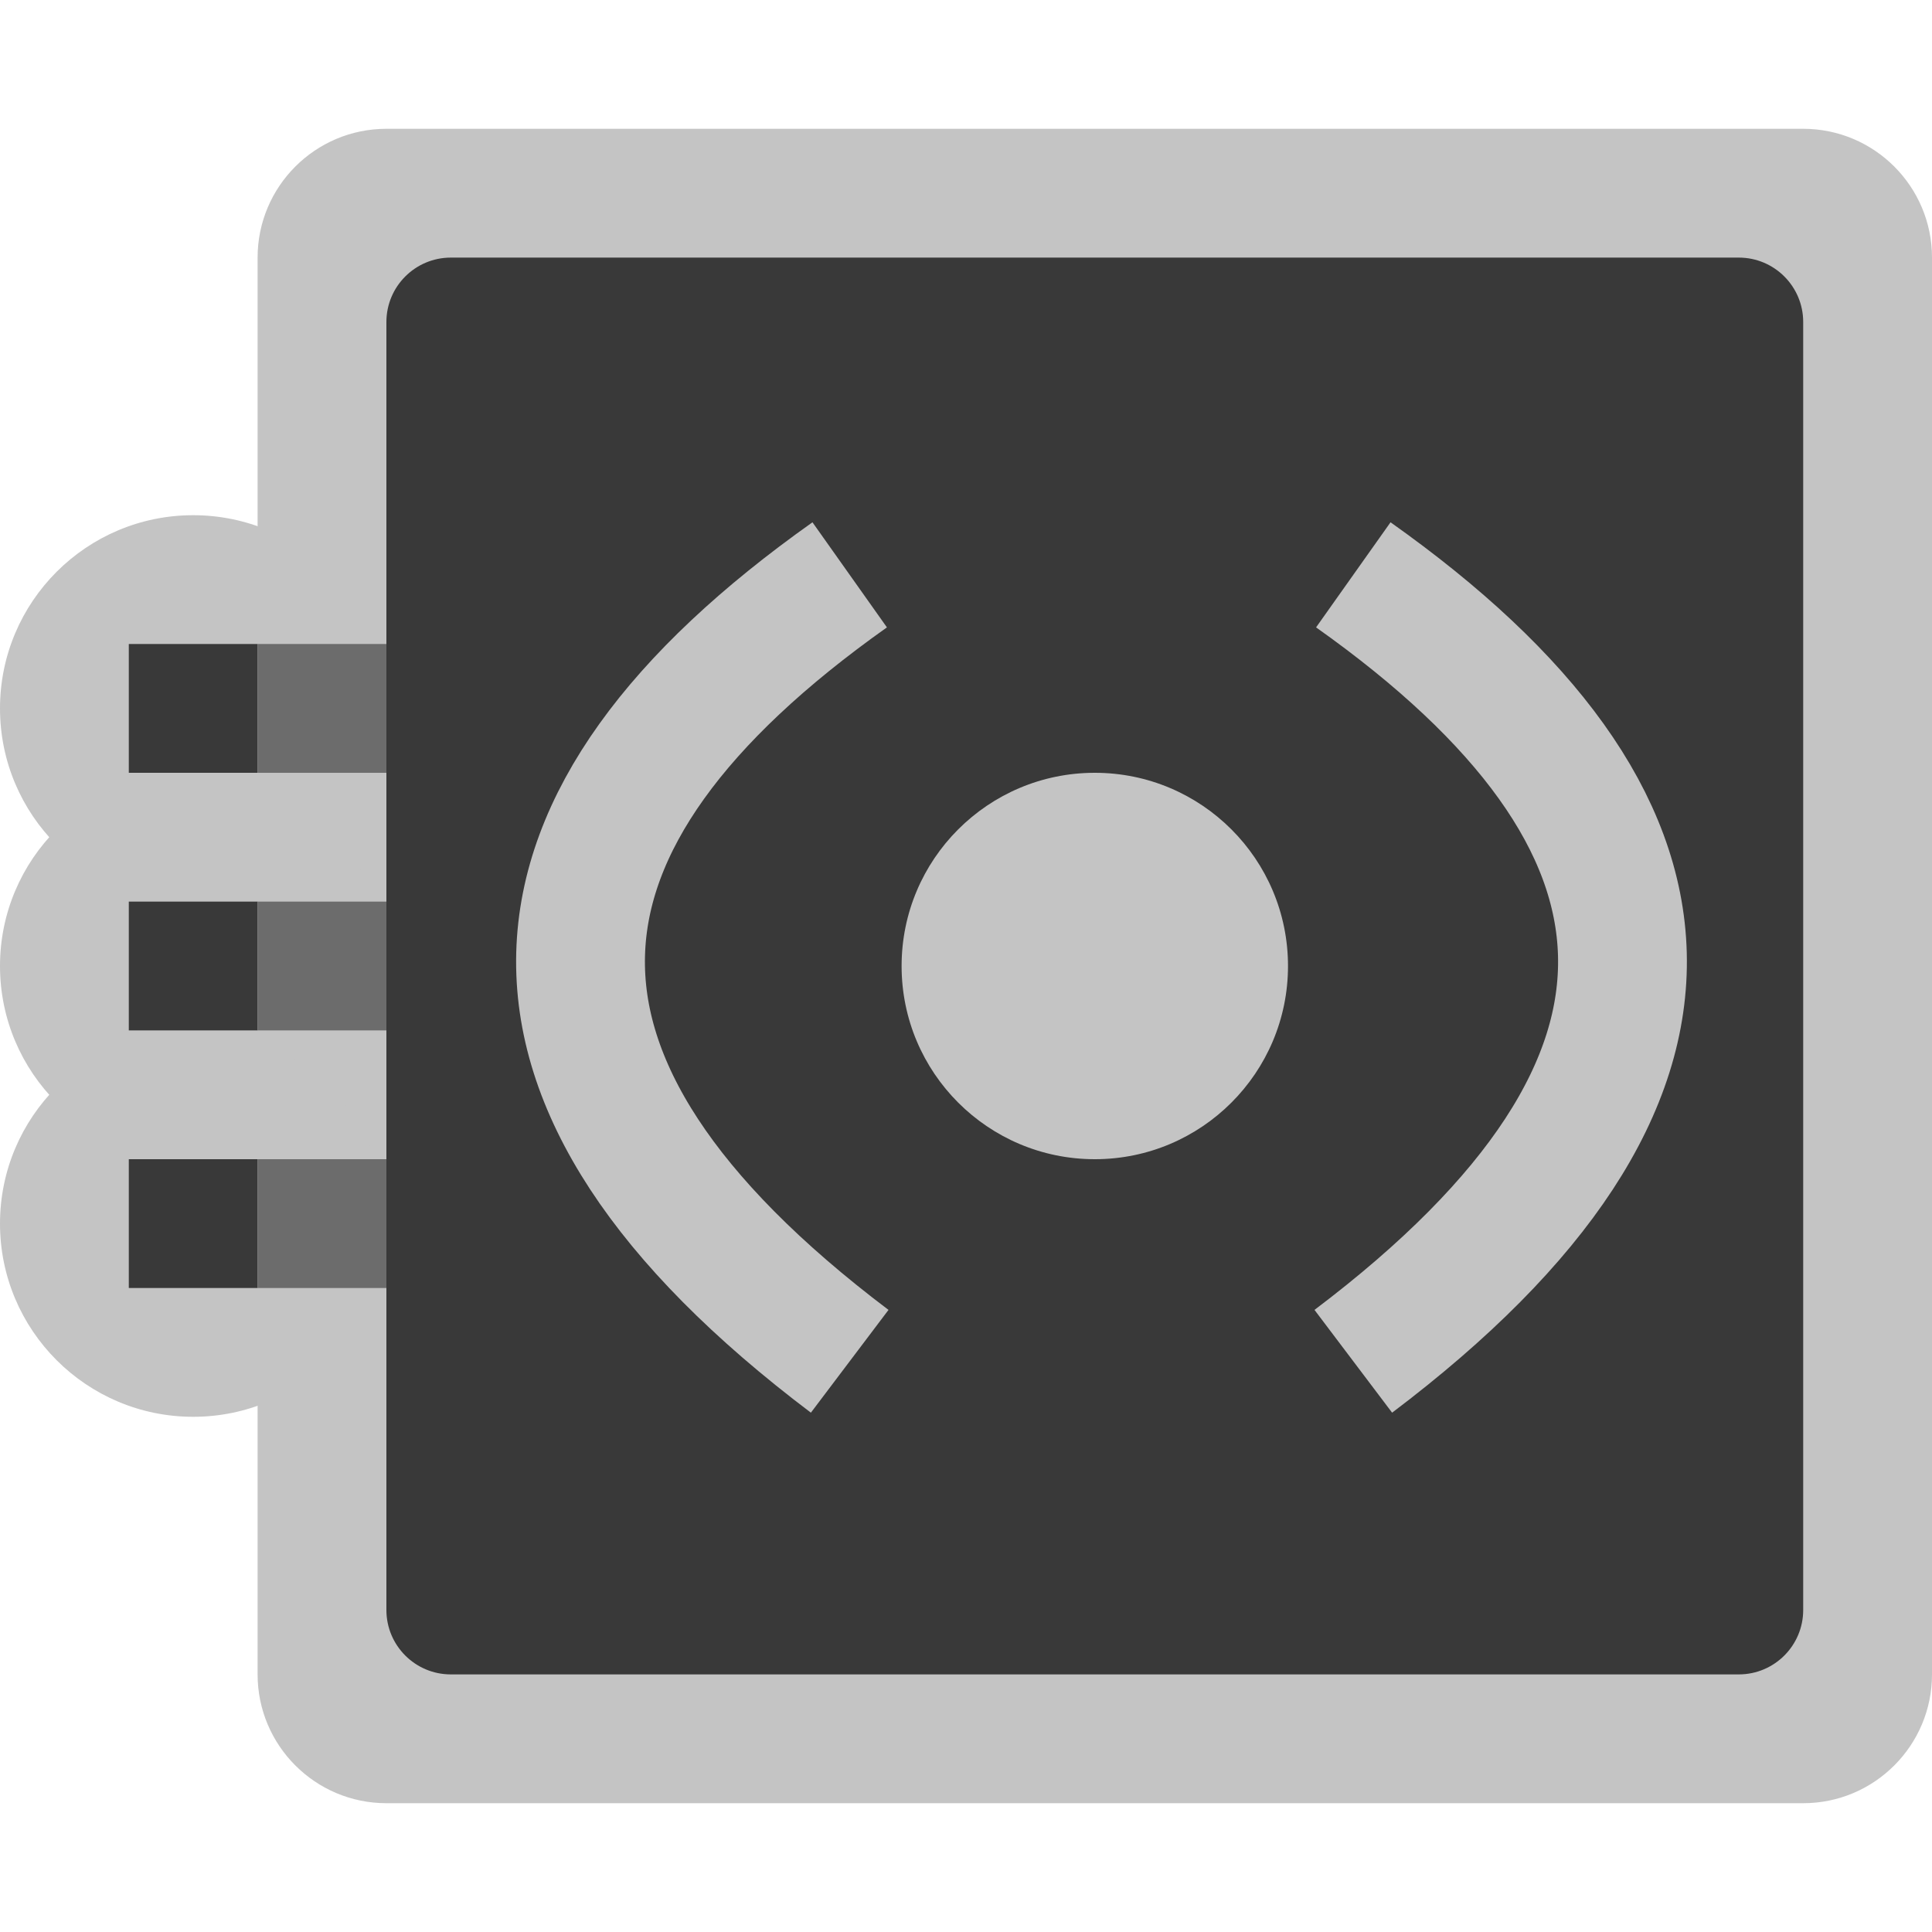 <?xml version="1.0" encoding="UTF-8" standalone="no"?><!DOCTYPE svg PUBLIC "-//W3C//DTD SVG 1.1//EN" "http://www.w3.org/Graphics/SVG/1.1/DTD/svg11.dtd"><svg width="100%" height="100%" viewBox="0 0 15 15" version="1.1" xmlns="http://www.w3.org/2000/svg" xmlns:xlink="http://www.w3.org/1999/xlink" xml:space="preserve" xmlns:serif="http://www.serif.com/" style="fill-rule:evenodd;clip-rule:evenodd;stroke-miterlimit:1;"><g id="ObjectIcons_BusObject_nor"><g id="Base-Block" serif:id="Base Block"><path d="M15,2.1c0,-1.159 -0.941,-2.1 -2.1,-2.1l-10.8,0c-1.159,0 -2.1,0.941 -2.1,2.1l0,10.8c0,1.159 0.941,2.1 2.1,2.1l10.8,0c1.159,0 2.1,-0.941 2.1,-2.1l0,-10.8Z" style="fill-opacity:0;"/></g><g id="Bus"><path d="M15,2c0,-0.552 -0.448,-1 -1,-1l-11,0c-0.552,0 -1,0.448 -1,1l0,11c0,0.552 0.448,1 1,1l11,0c0.552,0 1,-0.448 1,-1l0,-11Z" style="fill:#c4c4c4;"/><path d="M14,2.5c0,-0.276 -0.224,-0.5 -0.5,-0.5l-10,0c-0.276,0 -0.5,0.224 -0.5,0.5l0,10c0,0.276 0.224,0.5 0.5,0.5l10,0c0.276,0 0.5,-0.224 0.5,-0.5l0,-10Z" style="fill:#393939;"/><path d="M3,5.5c0,-0.828 -0.672,-1.5 -1.5,-1.5c-0.828,0 -1.5,0.672 -1.5,1.5c0,0.828 0.672,1.5 1.5,1.5c0.828,0 1.5,-0.672 1.5,-1.5Z" style="fill:#c4c4c4;"/><path d="M3,7.5c0,-0.828 -0.672,-1.5 -1.5,-1.5c-0.828,0 -1.5,0.672 -1.5,1.5c0,0.828 0.672,1.5 1.5,1.5c0.828,0 1.5,-0.672 1.5,-1.5Z" style="fill:#c4c4c4;"/><path d="M3,9.5c0,-0.828 -0.672,-1.5 -1.5,-1.5c-0.828,0 -1.5,0.672 -1.5,1.5c0,0.828 0.672,1.5 1.5,1.5c0.828,0 1.5,-0.672 1.5,-1.5Z" style="fill:#c4c4c4;"/><rect x="1" y="5" width="1" height="1" style="fill:#393939;"/><rect x="1" y="7" width="1" height="1" style="fill:#393939;"/><rect x="1" y="9" width="1" height="1" style="fill:#393939;"/><path d="M3,10l-1,0l0,-1l1,0l0,1Zm0,-2l-1,0l0,-1l1,0l0,1Zm0,-2l-1,0l0,-1l1,0l0,1Z" style="fill:#6c6c6c;"/></g><g id="Object-Icon" serif:id="Object Icon"><rect x="4" y="3" width="9" height="9" style="fill:#fff;fill-opacity:0;"/><path d="M10.507,4.463c2.679,1.898 2.892,3.922 0,6.106" style="fill:none;stroke:#c4c4c4;stroke-width:1px;"/><path d="M6.597,4.463c-2.679,1.898 -2.892,3.922 0,6.106" style="fill:none;stroke:#c4c4c4;stroke-width:1px;"/><circle cx="8.5" cy="7.5" r="1.5" style="fill:#c4c4c4;"/></g></g></svg>